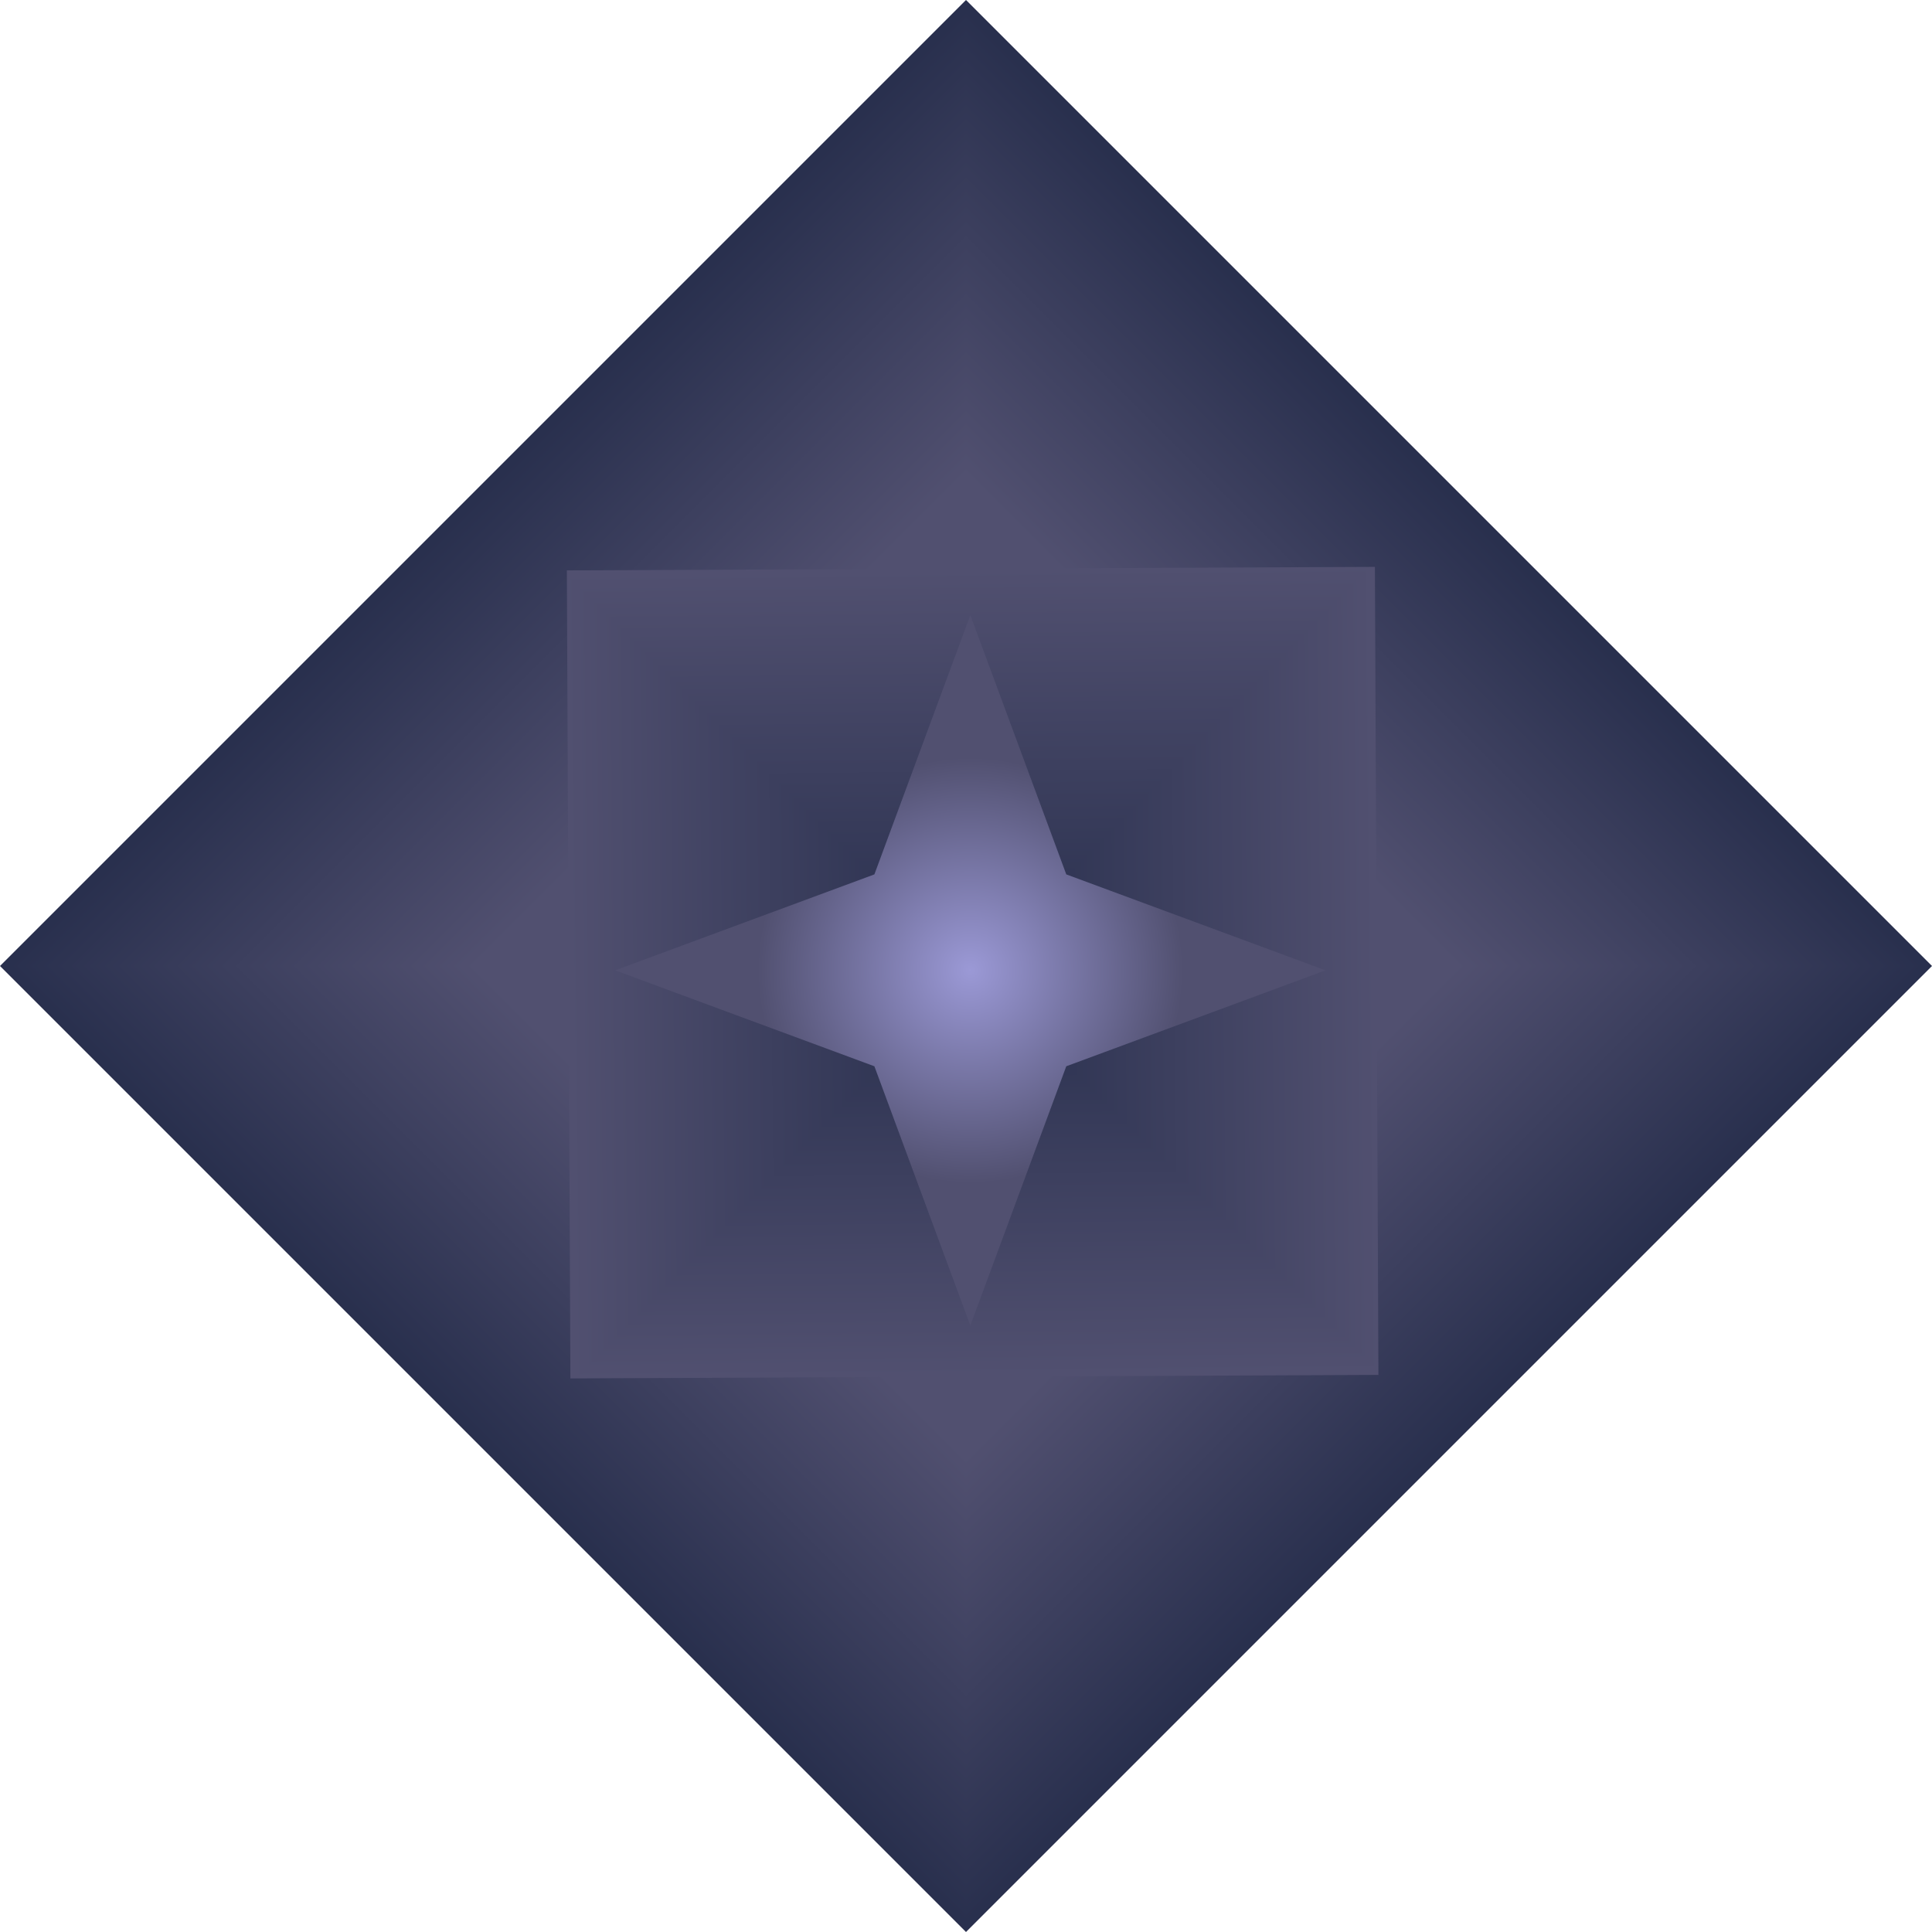 <svg width="223" height="223" viewBox="0 0 223 223" fill="none" xmlns="http://www.w3.org/2000/svg">
<g clip-path="url(#paint0_diamond_66_332_clip_path)" data-figma-skip-parse="true"><g transform="matrix(0 0.112 -0.112 0 111.5 111.5)"><rect x="0" y="0" width="1008.97" height="1008.97" fill="url(#paint0_diamond_66_332)" opacity="1" shape-rendering="crispEdges"/><rect x="0" y="0" width="1008.97" height="1008.97" transform="scale(1 -1)" fill="url(#paint0_diamond_66_332)" opacity="1" shape-rendering="crispEdges"/><rect x="0" y="0" width="1008.97" height="1008.97" transform="scale(-1 1)" fill="url(#paint0_diamond_66_332)" opacity="1" shape-rendering="crispEdges"/><rect x="0" y="0" width="1008.97" height="1008.97" transform="scale(-1)" fill="url(#paint0_diamond_66_332)" opacity="1" shape-rendering="crispEdges"/></g></g><path d="M111.5 0L223 111.5L111.5 223L0 111.5L111.5 0Z" data-figma-gradient-fill="{&#34;type&#34;:&#34;GRADIENT_DIAMOND&#34;,&#34;stops&#34;:[{&#34;color&#34;:{&#34;r&#34;:0.31812351942062378,&#34;g&#34;:0.31401869654655457,&#34;b&#34;:0.43921568989753723,&#34;a&#34;:1.0},&#34;position&#34;:0.50480771064758301},{&#34;color&#34;:{&#34;r&#34;:0.15855957567691803,&#34;g&#34;:0.18266716599464417,&#34;b&#34;:0.30320513248443604,&#34;a&#34;:1.0},&#34;position&#34;:1.0}],&#34;stopsVar&#34;:[{&#34;color&#34;:{&#34;r&#34;:0.31812351942062378,&#34;g&#34;:0.31401869654655457,&#34;b&#34;:0.43921568989753723,&#34;a&#34;:1.0},&#34;position&#34;:0.50480771064758301},{&#34;color&#34;:{&#34;r&#34;:0.15855957567691803,&#34;g&#34;:0.18266716599464417,&#34;b&#34;:0.30320513248443604,&#34;a&#34;:1.0},&#34;position&#34;:1.0}],&#34;transform&#34;:{&#34;m00&#34;:1.3654812313680393e-14,&#34;m01&#34;:-223.0,&#34;m02&#34;:223.0,&#34;m10&#34;:223.0,&#34;m11&#34;:1.3654812313680393e-14,&#34;m12&#34;:-1.3654812313680393e-14},&#34;opacity&#34;:1.0,&#34;blendMode&#34;:&#34;NORMAL&#34;,&#34;visible&#34;:true}"/>
<g clip-path="url(#paint1_diamond_66_332_clip_path)" data-figma-skip-parse="true"><g transform="matrix(-0.046 0.047 -0.047 -0.046 112.267 112.267)"><rect x="0" y="0" width="1015.16" height="1015.16" fill="url(#paint1_diamond_66_332)" opacity="1" shape-rendering="crispEdges"/><rect x="0" y="0" width="1015.16" height="1015.16" transform="scale(1 -1)" fill="url(#paint1_diamond_66_332)" opacity="1" shape-rendering="crispEdges"/><rect x="0" y="0" width="1015.16" height="1015.16" transform="scale(-1 1)" fill="url(#paint1_diamond_66_332)" opacity="1" shape-rendering="crispEdges"/><rect x="0" y="0" width="1015.16" height="1015.16" transform="scale(-1)" fill="url(#paint1_diamond_66_332)" opacity="1" shape-rendering="crispEdges"/></g></g><path d="M158.698 65.431L159.103 158.698L65.836 159.103L65.431 65.836L158.698 65.431Z" data-figma-gradient-fill="{&#34;type&#34;:&#34;GRADIENT_DIAMOND&#34;,&#34;stops&#34;:[{&#34;color&#34;:{&#34;r&#34;:0.15855957567691803,&#34;g&#34;:0.18266716599464417,&#34;b&#34;:0.30320513248443604,&#34;a&#34;:1.0},&#34;position&#34;:0.0},{&#34;color&#34;:{&#34;r&#34;:0.31812351942062378,&#34;g&#34;:0.31401869654655457,&#34;b&#34;:0.43921568989753723,&#34;a&#34;:1.0},&#34;position&#34;:1.0}],&#34;stopsVar&#34;:[{&#34;color&#34;:{&#34;r&#34;:0.15855957567691803,&#34;g&#34;:0.18266716599464417,&#34;b&#34;:0.30320513248443604,&#34;a&#34;:1.0},&#34;position&#34;:0.0},{&#34;color&#34;:{&#34;r&#34;:0.31812351942062378,&#34;g&#34;:0.31401869654655457,&#34;b&#34;:0.43921568989753723,&#34;a&#34;:1.0},&#34;position&#34;:1.0}],&#34;transform&#34;:{&#34;m00&#34;:-92.861999511718750,&#34;m01&#34;:-93.671562194824219,&#34;m02&#34;:205.53363037109375,&#34;m10&#34;:93.671562194824219,&#34;m11&#34;:-92.861999511718750,&#34;m12&#34;:111.86199951171875},&#34;opacity&#34;:1.0,&#34;blendMode&#34;:&#34;NORMAL&#34;,&#34;visible&#34;:true}"/>
<path d="M112 71L123.074 100.926L153 112L123.074 123.074L112 153L100.926 123.074L71 112L100.926 100.926L112 71Z" fill="url(#paint2_radial_66_332)"/>
<defs>
<clipPath id="paint0_diamond_66_332_clip_path"><path d="M111.5 0L223 111.5L111.5 223L0 111.5L111.5 0Z"/></clipPath><clipPath id="paint1_diamond_66_332_clip_path"><path d="M158.698 65.431L159.103 158.698L65.836 159.103L65.431 65.836L158.698 65.431Z"/></clipPath><linearGradient id="paint0_diamond_66_332" x1="0" y1="0" x2="500" y2="500" gradientUnits="userSpaceOnUse">
<stop offset="0.505" stop-color="#515070"/>
<stop offset="1" stop-color="#282F4D"/>
</linearGradient>
<linearGradient id="paint1_diamond_66_332" x1="0" y1="0" x2="500" y2="500" gradientUnits="userSpaceOnUse">
<stop stop-color="#282F4D"/>
<stop offset="1" stop-color="#515070"/>
</linearGradient>
<radialGradient id="paint2_radial_66_332" cx="0" cy="0" r="1" gradientUnits="userSpaceOnUse" gradientTransform="translate(112 112) rotate(90) scale(41)">
<stop stop-color="#9B99D6"/>
<stop offset="0.601" stop-color="#515070"/>
</radialGradient>
</defs>
</svg>
